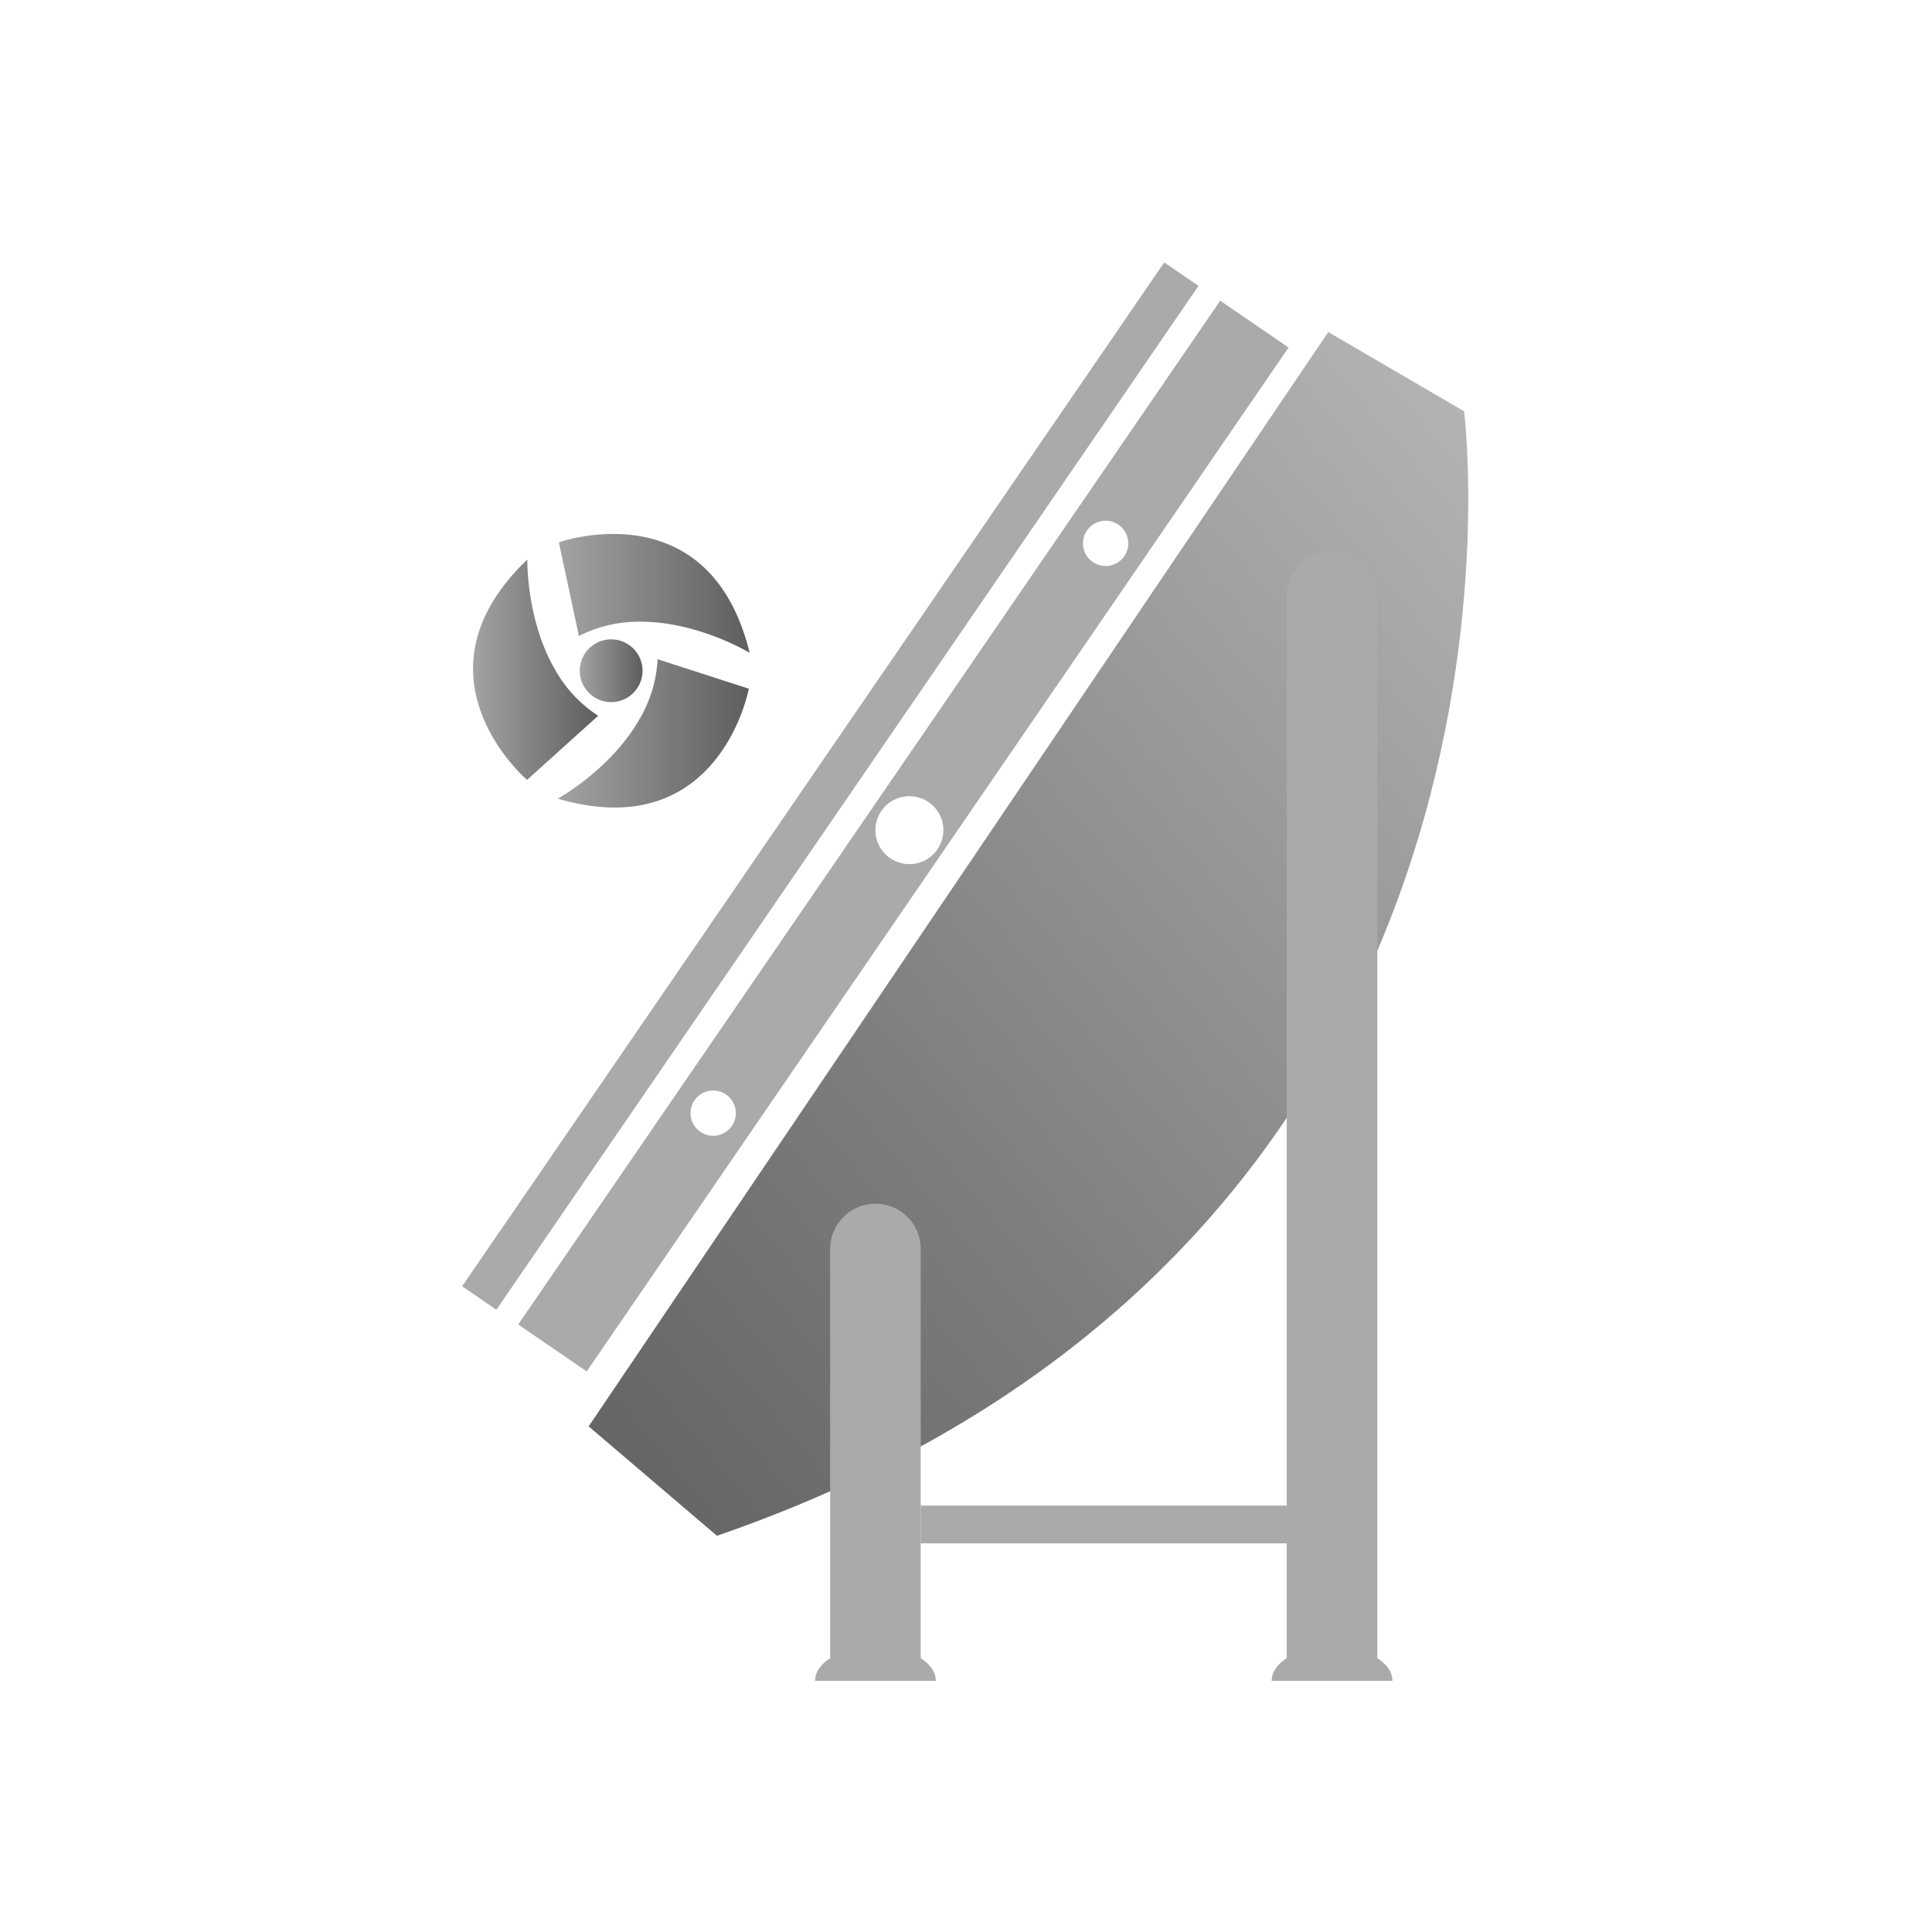 <svg id="图层_1" data-name="图层 1" xmlns="http://www.w3.org/2000/svg" xmlns:xlink="http://www.w3.org/1999/xlink" viewBox="0 0 512 512"><defs><style>.cls-1{fill:url(#未命名的渐变_71);}.cls-2{fill:#aaa;}.cls-3{fill:url(#未命名的渐变_75);}.cls-4{fill:url(#未命名的渐变_75-2);}.cls-5{fill:url(#未命名的渐变_75-3);}.cls-6{fill:url(#未命名的渐变_75-4);}</style><linearGradient id="未命名的渐变_71" x1="415.07" y1="141.26" x2="146.47" y2="366.64" gradientUnits="userSpaceOnUse"><stop offset="0" stop-color="#b3b3b3"/><stop offset="0.6" stop-color="#828282"/><stop offset="0.99" stop-color="#666"/></linearGradient><linearGradient id="未命名的渐变_75" x1="148.1" y1="157.24" x2="198.66" y2="157.24" gradientUnits="userSpaceOnUse"><stop offset="0" stop-color="#a3a3a3"/><stop offset="1" stop-color="#5e5e5e"/></linearGradient><linearGradient id="未命名的渐变_75-2" x1="125.36" y1="177.5" x2="158.52" y2="177.5" xlink:href="#未命名的渐变_75"/><linearGradient id="未命名的渐变_75-3" x1="147.81" y1="194.35" x2="198.44" y2="194.35" xlink:href="#未命名的渐变_75"/><linearGradient id="未命名的渐变_75-4" x1="153.65" y1="177.75" x2="170.28" y2="177.75" xlink:href="#未命名的渐变_75"/></defs><title>设备图标汇总</title><path class="cls-1" d="M352,88l36,21s28,220-198,298l-34-29Z"/><rect class="cls-2" x="55.54" y="202.8" width="329" height="11" transform="translate(-76.19 271.99) rotate(-55.56)"/><path class="cls-2" d="M323.37,79.69,137.33,351l18.15,12.44,186-271.34ZM189,301a6,6,0,1,1,6-6A6,6,0,0,1,189,301Zm52-72a9,9,0,1,1,9-9A9,9,0,0,1,241,229Zm52-79a6,6,0,1,1,6-6A6,6,0,0,1,293,150Z"/><rect class="cls-2" x="244" y="399" width="97" height="10"/><path class="cls-2" d="M244,439.44V331a12,12,0,0,0-24,0V439.44c-2.48,1.59-4,3.68-4,6h32C248,443.12,246.48,441,244,439.44Z"/><path class="cls-2" d="M365,439.44V158a12,12,0,0,0-24,0V439.44c-2.48,1.59-4,3.68-4,6h32C369,443.12,367.48,441,365,439.44Z"/><path class="cls-3" d="M153.42,168.55l-5.32-24.83S188,129.53,198.66,173c0,0-13.9-8.44-29.45-8.24A34.82,34.82,0,0,0,153.42,168.55Z"/><path class="cls-4" d="M158.52,189.68l-18.84,17s-32.25-27.47.07-58.41c0,0-.36,16.26,7.59,29.61A34.71,34.71,0,0,0,158.52,189.68Z"/><path class="cls-5" d="M174.27,174.7l24.17,7.81s-7.67,41.66-50.63,29.15c0,0,14.26-7.82,21.85-21.39A34.74,34.74,0,0,0,174.27,174.7Z"/><circle class="cls-6" cx="161.96" cy="177.75" r="8.32"/></svg>